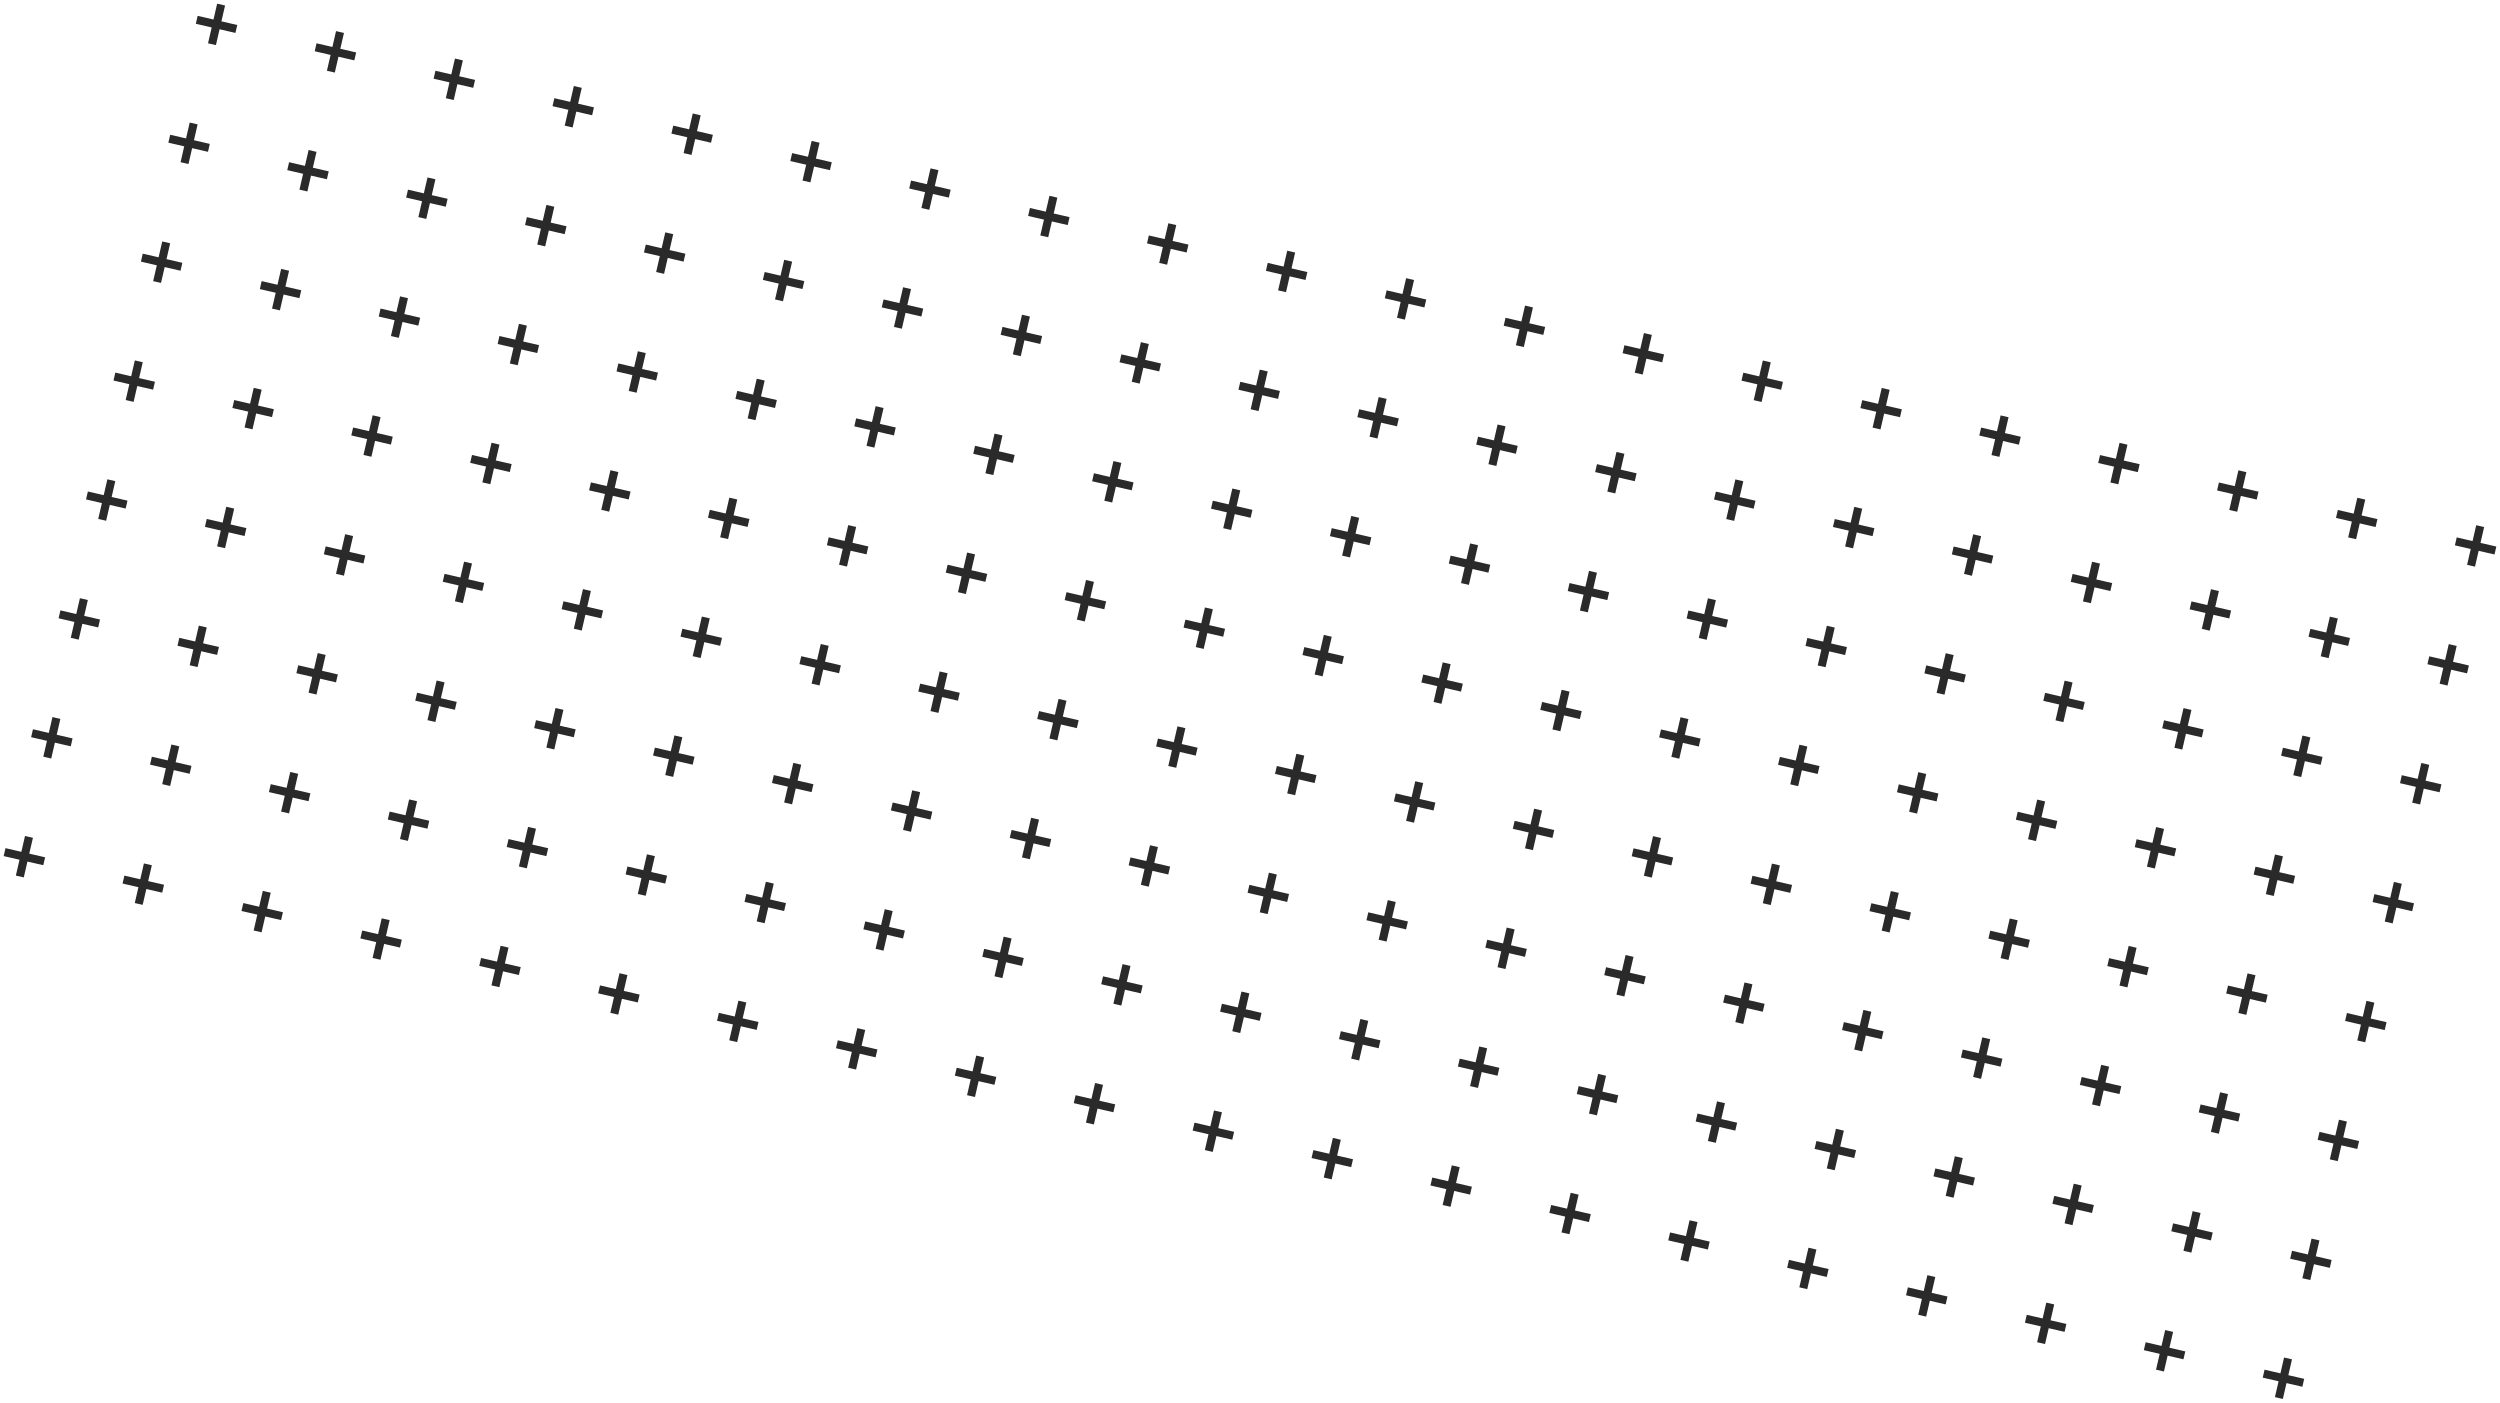 <svg xmlns="http://www.w3.org/2000/svg" width="1429.579" height="802.061" viewBox="0 0 1429.579 802.061">
  <path id="PlusPattern" d="M-2739.91,511.707v-9.3h-9.3v-4.653h9.3v-9.3h4.65v9.3h9.305V502.4h-9.305v9.3Zm-69.78,0v-9.3h-9.3v-4.653h9.3v-9.3h4.653v9.3h9.3V502.4h-9.3v9.3Zm-69.777,0v-9.3h-9.3v-4.653h9.3v-9.3h4.653v9.3h9.3V502.4h-9.3v9.3Zm-69.778,0v-9.3h-9.3v-4.653h9.3v-9.3h4.651v9.3h9.3V502.4h-9.3v9.3Zm-69.779,0v-9.3h-9.3v-4.653h9.3v-9.3h4.653v9.3h9.3V502.4h-9.3v9.3Zm-69.778,0v-9.3h-9.3v-4.653h9.3v-9.3h4.653v9.3h9.3V502.4h-9.3v9.3Zm-69.78,0v-9.3h-9.3v-4.653h9.3v-9.3h4.653v9.3h9.3V502.4h-9.3v9.3Zm-69.777,0v-9.3h-9.3v-4.653h9.3v-9.3h4.652v9.3h9.3V502.4h-9.3v9.3Zm-69.777,0v-9.3h-9.306v-4.653h9.306v-9.3h4.651v9.3h9.305V502.4h-9.305v9.3Zm-69.779,0v-9.3h-9.3v-4.653h9.3v-9.3h4.652v9.3h9.3V502.4h-9.3v9.3Zm-69.778,0v-9.3h-9.3v-4.653h9.3v-9.3h4.653v9.3h9.3V502.4h-9.3v9.3Zm-69.777,0v-9.3h-9.306v-4.653h9.306v-9.3h4.65v9.3h9.3V502.4h-9.3v9.3Zm-69.779,0v-9.3h-9.3v-4.653h9.3v-9.3h4.652v9.3h9.3V502.4h-9.3v9.3Zm-69.778,0v-9.3h-9.305v-4.653h9.305v-9.3h4.65v9.3h9.306V502.4h-9.306v9.3Zm-69.78,0v-9.3h-9.3v-4.653h9.3v-9.3h4.652v9.3h9.3V502.4h-9.3v9.3Zm-69.778,0v-9.3h-9.3v-4.653h9.3v-9.3h4.654v9.3h9.3V502.4h-9.3v9.3Zm-69.777,0v-9.3h-9.305v-4.653h9.305v-9.3h4.651v9.3h9.3V502.4h-9.3v9.3Zm-69.779,0v-9.3h-9.3v-4.653h9.3v-9.3h4.653v9.3h9.3V502.4h-9.3v9.3Zm-69.777,0v-9.3h-9.306v-4.653h9.306v-9.3h4.65v9.3h9.306V502.4h-9.306v9.3Zm-69.78,0v-9.3h-9.3v-4.653h9.3v-9.3h4.652v9.3h9.3V502.4h-9.3v9.3ZM-2739.91,441.93v-9.306h-9.3v-4.65h9.3v-9.306h4.65v9.306h9.305v4.65h-9.305v9.306Zm-69.78,0v-9.306h-9.3v-4.65h9.3v-9.306h4.653v9.306h9.3v4.65h-9.3v9.306Zm-69.777,0v-9.306h-9.3v-4.65h9.3v-9.306h4.653v9.306h9.3v4.65h-9.3v9.306Zm-69.778,0v-9.306h-9.3v-4.65h9.3v-9.306h4.651v9.306h9.3v4.65h-9.3v9.306Zm-69.779,0v-9.306h-9.3v-4.65h9.3v-9.306h4.653v9.306h9.3v4.65h-9.3v9.306Zm-69.778,0v-9.306h-9.3v-4.65h9.3v-9.306h4.653v9.306h9.3v4.65h-9.3v9.306Zm-69.78,0v-9.306h-9.3v-4.65h9.3v-9.306h4.653v9.306h9.3v4.65h-9.3v9.306Zm-69.777,0v-9.306h-9.3v-4.65h9.3v-9.306h4.652v9.306h9.3v4.65h-9.3v9.306Zm-69.777,0v-9.306h-9.306v-4.65h9.306v-9.306h4.651v9.306h9.305v4.65h-9.305v9.306Zm-69.779,0v-9.306h-9.3v-4.65h9.3v-9.306h4.652v9.306h9.3v4.65h-9.3v9.306Zm-69.778,0v-9.306h-9.3v-4.65h9.3v-9.306h4.653v9.306h9.3v4.65h-9.3v9.306Zm-69.777,0v-9.306h-9.306v-4.65h9.306v-9.306h4.65v9.306h9.3v4.65h-9.3v9.306Zm-69.779,0v-9.306h-9.3v-4.65h9.3v-9.306h4.652v9.306h9.3v4.65h-9.3v9.306Zm-69.778,0v-9.306h-9.305v-4.65h9.305v-9.306h4.65v9.306h9.306v4.65h-9.306v9.306Zm-69.78,0v-9.306h-9.3v-4.65h9.3v-9.306h4.652v9.306h9.3v4.65h-9.3v9.306Zm-69.778,0v-9.306h-9.3v-4.65h9.3v-9.306h4.654v9.306h9.3v4.65h-9.3v9.306Zm-69.777,0v-9.306h-9.305v-4.65h9.305v-9.306h4.651v9.306h9.3v4.65h-9.3v9.306Zm-69.779,0v-9.306h-9.3v-4.65h9.3v-9.306h4.653v9.306h9.3v4.65h-9.3v9.306Zm-69.777,0v-9.306h-9.306v-4.65h9.306v-9.306h4.65v9.306h9.306v4.65h-9.306v9.306Zm-69.78,0v-9.306h-9.3v-4.65h9.3v-9.306h4.652v9.306h9.3v4.65h-9.3v9.306Zm1325.787-69.78v-9.3h-9.3v-4.653h9.3v-9.3h4.65v9.3h9.305v4.653h-9.305v9.3Zm-69.78,0v-9.3h-9.3v-4.653h9.3v-9.3h4.653v9.3h9.3v4.653h-9.3v9.3Zm-69.777,0v-9.3h-9.3v-4.653h9.3v-9.3h4.653v9.3h9.3v4.653h-9.3v9.3Zm-69.778,0v-9.3h-9.3v-4.653h9.3v-9.3h4.651v9.3h9.3v4.653h-9.3v9.3Zm-69.779,0v-9.3h-9.3v-4.653h9.3v-9.3h4.653v9.3h9.3v4.653h-9.3v9.3Zm-69.778,0v-9.3h-9.3v-4.653h9.3v-9.3h4.653v9.3h9.3v4.653h-9.3v9.3Zm-69.78,0v-9.3h-9.3v-4.653h9.3v-9.3h4.653v9.3h9.3v4.653h-9.3v9.3Zm-69.777,0v-9.3h-9.3v-4.653h9.3v-9.3h4.652v9.3h9.3v4.653h-9.3v9.3Zm-69.777,0v-9.3h-9.306v-4.653h9.306v-9.3h4.651v9.3h9.305v4.653h-9.305v9.3Zm-69.779,0v-9.3h-9.3v-4.653h9.3v-9.3h4.652v9.3h9.3v4.653h-9.3v9.3Zm-69.778,0v-9.3h-9.3v-4.653h9.3v-9.3h4.653v9.3h9.3v4.653h-9.3v9.3Zm-69.777,0v-9.3h-9.306v-4.653h9.306v-9.3h4.65v9.3h9.3v4.653h-9.3v9.3Zm-69.779,0v-9.3h-9.3v-4.653h9.3v-9.3h4.652v9.3h9.3v4.653h-9.3v9.3Zm-69.778,0v-9.3h-9.305v-4.653h9.305v-9.3h4.65v9.3h9.306v4.653h-9.306v9.3Zm-69.78,0v-9.3h-9.3v-4.653h9.3v-9.3h4.652v9.3h9.3v4.653h-9.3v9.3Zm-69.778,0v-9.3h-9.3v-4.653h9.3v-9.3h4.654v9.3h9.3v4.653h-9.3v9.3Zm-69.777,0v-9.3h-9.305v-4.653h9.305v-9.3h4.651v9.3h9.3v4.653h-9.3v9.3Zm-69.779,0v-9.3h-9.3v-4.653h9.3v-9.3h4.653v9.3h9.3v4.653h-9.3v9.3Zm-69.777,0v-9.3h-9.306v-4.653h9.306v-9.3h4.65v9.3h9.306v4.653h-9.306v9.3Zm-69.78,0v-9.3h-9.3v-4.653h9.3v-9.3h4.652v9.3h9.3v4.653h-9.3v9.3Zm1325.787-69.777v-9.306h-9.3v-4.65h9.3v-9.3h4.65v9.3h9.305v4.65h-9.305v9.306Zm-69.78,0v-9.306h-9.3v-4.65h9.3v-9.3h4.653v9.3h9.3v4.65h-9.3v9.306Zm-69.777,0v-9.306h-9.3v-4.65h9.3v-9.3h4.653v9.3h9.3v4.65h-9.3v9.306Zm-69.778,0v-9.306h-9.3v-4.65h9.3v-9.3h4.651v9.3h9.3v4.65h-9.3v9.306Zm-69.779,0v-9.306h-9.3v-4.65h9.3v-9.3h4.653v9.3h9.3v4.65h-9.3v9.306Zm-69.778,0v-9.306h-9.3v-4.65h9.3v-9.3h4.653v9.3h9.3v4.65h-9.3v9.306Zm-69.78,0v-9.306h-9.3v-4.65h9.3v-9.3h4.653v9.3h9.3v4.65h-9.3v9.306Zm-69.777,0v-9.306h-9.3v-4.65h9.3v-9.3h4.652v9.3h9.3v4.65h-9.3v9.306Zm-69.777,0v-9.306h-9.306v-4.65h9.306v-9.3h4.651v9.3h9.305v4.65h-9.305v9.306Zm-69.779,0v-9.306h-9.3v-4.65h9.3v-9.3h4.652v9.3h9.3v4.65h-9.3v9.306Zm-69.778,0v-9.306h-9.3v-4.65h9.3v-9.3h4.653v9.3h9.3v4.65h-9.3v9.306Zm-69.777,0v-9.306h-9.306v-4.65h9.306v-9.3h4.65v9.3h9.3v4.65h-9.3v9.306Zm-69.779,0v-9.306h-9.3v-4.65h9.3v-9.3h4.652v9.3h9.3v4.65h-9.3v9.306Zm-69.778,0v-9.306h-9.305v-4.65h9.305v-9.3h4.65v9.3h9.306v4.65h-9.306v9.306Zm-69.78,0v-9.306h-9.3v-4.65h9.3v-9.3h4.652v9.3h9.3v4.65h-9.3v9.306Zm-69.778,0v-9.306h-9.3v-4.65h9.3v-9.3h4.654v9.3h9.3v4.65h-9.3v9.306Zm-69.777,0v-9.306h-9.305v-4.65h9.305v-9.3h4.651v9.3h9.3v4.65h-9.3v9.306Zm-69.779,0v-9.306h-9.3v-4.65h9.3v-9.3h4.653v9.3h9.3v4.65h-9.3v9.306Zm-69.777,0v-9.306h-9.306v-4.65h9.306v-9.3h4.65v9.3h9.306v4.65h-9.306v9.306Zm-69.78,0v-9.306h-9.3v-4.65h9.3v-9.3h4.652v9.3h9.3v4.65h-9.3v9.306Zm1325.787-69.78v-9.3h-9.3v-4.653h9.3v-9.3h4.65v9.3h9.305v4.653h-9.305v9.3Zm-69.78,0v-9.3h-9.3v-4.653h9.3v-9.3h4.653v9.3h9.3v4.653h-9.3v9.3Zm-69.777,0v-9.3h-9.3v-4.653h9.3v-9.3h4.653v9.3h9.3v4.653h-9.3v9.3Zm-69.778,0v-9.3h-9.3v-4.653h9.3v-9.3h4.651v9.3h9.3v4.653h-9.3v9.3Zm-69.779,0v-9.3h-9.3v-4.653h9.3v-9.3h4.653v9.3h9.3v4.653h-9.3v9.3Zm-69.778,0v-9.3h-9.3v-4.653h9.3v-9.3h4.653v9.3h9.3v4.653h-9.3v9.3Zm-69.78,0v-9.3h-9.3v-4.653h9.3v-9.3h4.653v9.3h9.3v4.653h-9.3v9.3Zm-69.777,0v-9.3h-9.3v-4.653h9.3v-9.3h4.652v9.3h9.3v4.653h-9.3v9.3Zm-69.777,0v-9.3h-9.306v-4.653h9.306v-9.3h4.651v9.3h9.305v4.653h-9.305v9.3Zm-69.779,0v-9.3h-9.3v-4.653h9.3v-9.3h4.652v9.3h9.3v4.653h-9.3v9.3Zm-69.778,0v-9.3h-9.3v-4.653h9.3v-9.3h4.653v9.3h9.3v4.653h-9.3v9.3Zm-69.777,0v-9.3h-9.306v-4.653h9.306v-9.3h4.65v9.3h9.3v4.653h-9.3v9.3Zm-69.779,0v-9.3h-9.3v-4.653h9.3v-9.3h4.652v9.3h9.3v4.653h-9.3v9.3Zm-69.778,0v-9.3h-9.305v-4.653h9.305v-9.3h4.65v9.3h9.306v4.653h-9.306v9.3Zm-69.78,0v-9.3h-9.3v-4.653h9.3v-9.3h4.652v9.3h9.3v4.653h-9.3v9.3Zm-69.778,0v-9.3h-9.3v-4.653h9.3v-9.3h4.654v9.3h9.3v4.653h-9.3v9.3Zm-69.777,0v-9.3h-9.305v-4.653h9.305v-9.3h4.651v9.3h9.3v4.653h-9.3v9.3Zm-69.779,0v-9.3h-9.3v-4.653h9.3v-9.3h4.653v9.3h9.3v4.653h-9.3v9.3Zm-69.777,0v-9.3h-9.306v-4.653h9.306v-9.3h4.65v9.3h9.306v4.653h-9.306v9.3Zm-69.78,0v-9.3h-9.3v-4.653h9.3v-9.3h4.652v9.3h9.3v4.653h-9.3v9.3Zm1325.787-69.777v-9.3h-9.3V148.86h9.3v-9.3h4.65v9.3h9.305v4.653h-9.305v9.3Zm-69.78,0v-9.3h-9.3V148.86h9.3v-9.3h4.653v9.3h9.3v4.653h-9.3v9.3Zm-69.777,0v-9.3h-9.3V148.86h9.3v-9.3h4.653v9.3h9.3v4.653h-9.3v9.3Zm-69.778,0v-9.3h-9.3V148.86h9.3v-9.3h4.651v9.3h9.3v4.653h-9.3v9.3Zm-69.779,0v-9.3h-9.3V148.86h9.3v-9.3h4.653v9.3h9.3v4.653h-9.3v9.3Zm-69.778,0v-9.3h-9.3V148.86h9.3v-9.3h4.653v9.3h9.3v4.653h-9.3v9.3Zm-69.78,0v-9.3h-9.3V148.86h9.3v-9.3h4.653v9.3h9.3v4.653h-9.3v9.3Zm-69.777,0v-9.3h-9.3V148.86h9.3v-9.3h4.652v9.3h9.3v4.653h-9.3v9.3Zm-69.777,0v-9.3h-9.306V148.86h9.306v-9.3h4.651v9.3h9.305v4.653h-9.305v9.3Zm-69.779,0v-9.3h-9.3V148.86h9.3v-9.3h4.652v9.3h9.3v4.653h-9.3v9.3Zm-69.778,0v-9.3h-9.3V148.86h9.3v-9.3h4.653v9.3h9.3v4.653h-9.3v9.3Zm-69.777,0v-9.3h-9.306V148.86h9.306v-9.3h4.65v9.3h9.3v4.653h-9.3v9.3Zm-69.779,0v-9.3h-9.3V148.86h9.3v-9.3h4.652v9.3h9.3v4.653h-9.3v9.3Zm-69.778,0v-9.3h-9.305V148.86h9.305v-9.3h4.65v9.3h9.306v4.653h-9.306v9.3Zm-69.78,0v-9.3h-9.3V148.86h9.3v-9.3h4.652v9.3h9.3v4.653h-9.3v9.3Zm-69.778,0v-9.3h-9.3V148.86h9.3v-9.3h4.654v9.3h9.3v4.653h-9.3v9.3Zm-69.777,0v-9.3h-9.305V148.86h9.305v-9.3h4.651v9.3h9.3v4.653h-9.3v9.3Zm-69.779,0v-9.3h-9.3V148.86h9.3v-9.3h4.653v9.3h9.3v4.653h-9.3v9.3Zm-69.777,0v-9.3h-9.306V148.86h9.306v-9.3h4.65v9.3h9.306v4.653h-9.306v9.3Zm-69.78,0v-9.3h-9.3V148.86h9.3v-9.3h4.652v9.3h9.3v4.653h-9.3v9.3ZM-2739.91,93.039V83.733h-9.3v-4.65h9.3V69.777h4.65v9.306h9.305v4.65h-9.305v9.306Zm-69.78,0V83.733h-9.3v-4.65h9.3V69.777h4.653v9.306h9.3v4.65h-9.3v9.306Zm-69.777,0V83.733h-9.3v-4.65h9.3V69.777h4.653v9.306h9.3v4.65h-9.3v9.306Zm-69.778,0V83.733h-9.3v-4.65h9.3V69.777h4.651v9.306h9.3v4.65h-9.3v9.306Zm-69.779,0V83.733h-9.3v-4.65h9.3V69.777h4.653v9.306h9.3v4.65h-9.3v9.306Zm-69.778,0V83.733h-9.3v-4.65h9.3V69.777h4.653v9.306h9.3v4.65h-9.3v9.306Zm-69.78,0V83.733h-9.3v-4.65h9.3V69.777h4.653v9.306h9.3v4.65h-9.3v9.306Zm-69.777,0V83.733h-9.3v-4.65h9.3V69.777h4.652v9.306h9.3v4.65h-9.3v9.306Zm-69.777,0V83.733h-9.306v-4.65h9.306V69.777h4.651v9.306h9.305v4.65h-9.305v9.306Zm-69.779,0V83.733h-9.3v-4.65h9.3V69.777h4.652v9.306h9.3v4.65h-9.3v9.306Zm-69.778,0V83.733h-9.3v-4.65h9.3V69.777h4.653v9.306h9.3v4.65h-9.3v9.306Zm-69.777,0V83.733h-9.306v-4.65h9.306V69.777h4.65v9.306h9.3v4.65h-9.3v9.306Zm-69.779,0V83.733h-9.3v-4.65h9.3V69.777h4.652v9.306h9.3v4.65h-9.3v9.306Zm-69.778,0V83.733h-9.305v-4.65h9.305V69.777h4.65v9.306h9.306v4.65h-9.306v9.306Zm-69.78,0V83.733h-9.3v-4.65h9.3V69.777h4.652v9.306h9.3v4.65h-9.3v9.306Zm-69.778,0V83.733h-9.3v-4.65h9.3V69.777h4.654v9.306h9.3v4.65h-9.3v9.306Zm-69.777,0V83.733h-9.305v-4.65h9.305V69.777h4.651v9.306h9.3v4.65h-9.3v9.306Zm-69.779,0V83.733h-9.3v-4.65h9.3V69.777h4.653v9.306h9.3v4.65h-9.3v9.306Zm-69.777,0V83.733h-9.306v-4.65h9.306V69.777h4.65v9.306h9.306v4.65h-9.306v9.306Zm-69.78,0V83.733h-9.3v-4.65h9.3V69.777h4.652v9.306h9.3v4.65h-9.3v9.306Zm1325.787-69.78v-9.3h-9.3V9.3h9.3V0h4.65V9.3h9.305v4.653h-9.305v9.3Zm-69.78,0v-9.3h-9.3V9.3h9.3V0h4.653V9.3h9.3v4.653h-9.3v9.3Zm-69.777,0v-9.3h-9.3V9.3h9.3V0h4.653V9.3h9.3v4.653h-9.3v9.3Zm-69.778,0v-9.3h-9.3V9.3h9.3V0h4.651V9.3h9.3v4.653h-9.3v9.3Zm-69.779,0v-9.3h-9.3V9.3h9.3V0h4.653V9.3h9.3v4.653h-9.3v9.3Zm-69.778,0v-9.3h-9.3V9.3h9.3V0h4.653V9.3h9.3v4.653h-9.3v9.3Zm-69.78,0v-9.3h-9.3V9.3h9.3V0h4.653V9.3h9.3v4.653h-9.3v9.3Zm-69.777,0v-9.3h-9.3V9.3h9.3V0h4.652V9.3h9.3v4.653h-9.3v9.3Zm-69.777,0v-9.3h-9.306V9.3h9.306V0h4.651V9.3h9.305v4.653h-9.305v9.3Zm-69.779,0v-9.3h-9.3V9.3h9.3V0h4.652V9.3h9.3v4.653h-9.3v9.3Zm-69.778,0v-9.3h-9.3V9.3h9.3V0h4.653V9.3h9.3v4.653h-9.3v9.3Zm-69.777,0v-9.3h-9.306V9.3h9.306V0h4.65V9.3h9.3v4.653h-9.3v9.3Zm-69.779,0v-9.3h-9.3V9.3h9.3V0h4.652V9.3h9.3v4.653h-9.3v9.3Zm-69.778,0v-9.3h-9.305V9.3h9.305V0h4.65V9.3h9.306v4.653h-9.306v9.3Zm-69.78,0v-9.3h-9.3V9.3h9.3V0h4.652V9.3h9.3v4.653h-9.3v9.3Zm-69.778,0v-9.3h-9.3V9.3h9.3V0h4.654V9.3h9.3v4.653h-9.3v9.3Zm-69.777,0v-9.3h-9.305V9.3h9.305V0h4.651V9.3h9.3v4.653h-9.3v9.3Zm-69.779,0v-9.3h-9.3V9.3h9.3V0h4.653V9.3h9.3v4.653h-9.3v9.3Zm-69.777,0v-9.3h-9.306V9.3h9.306V0h4.65V9.3h9.306v4.653h-9.306v9.3Zm-69.78,0v-9.3h-9.3V9.3h9.3V0h4.652V9.3h9.3v4.653h-9.3v9.3Z" transform="translate(4085.667 916.676) rotate(13)" fill="#2a2a2a"/>
</svg>
